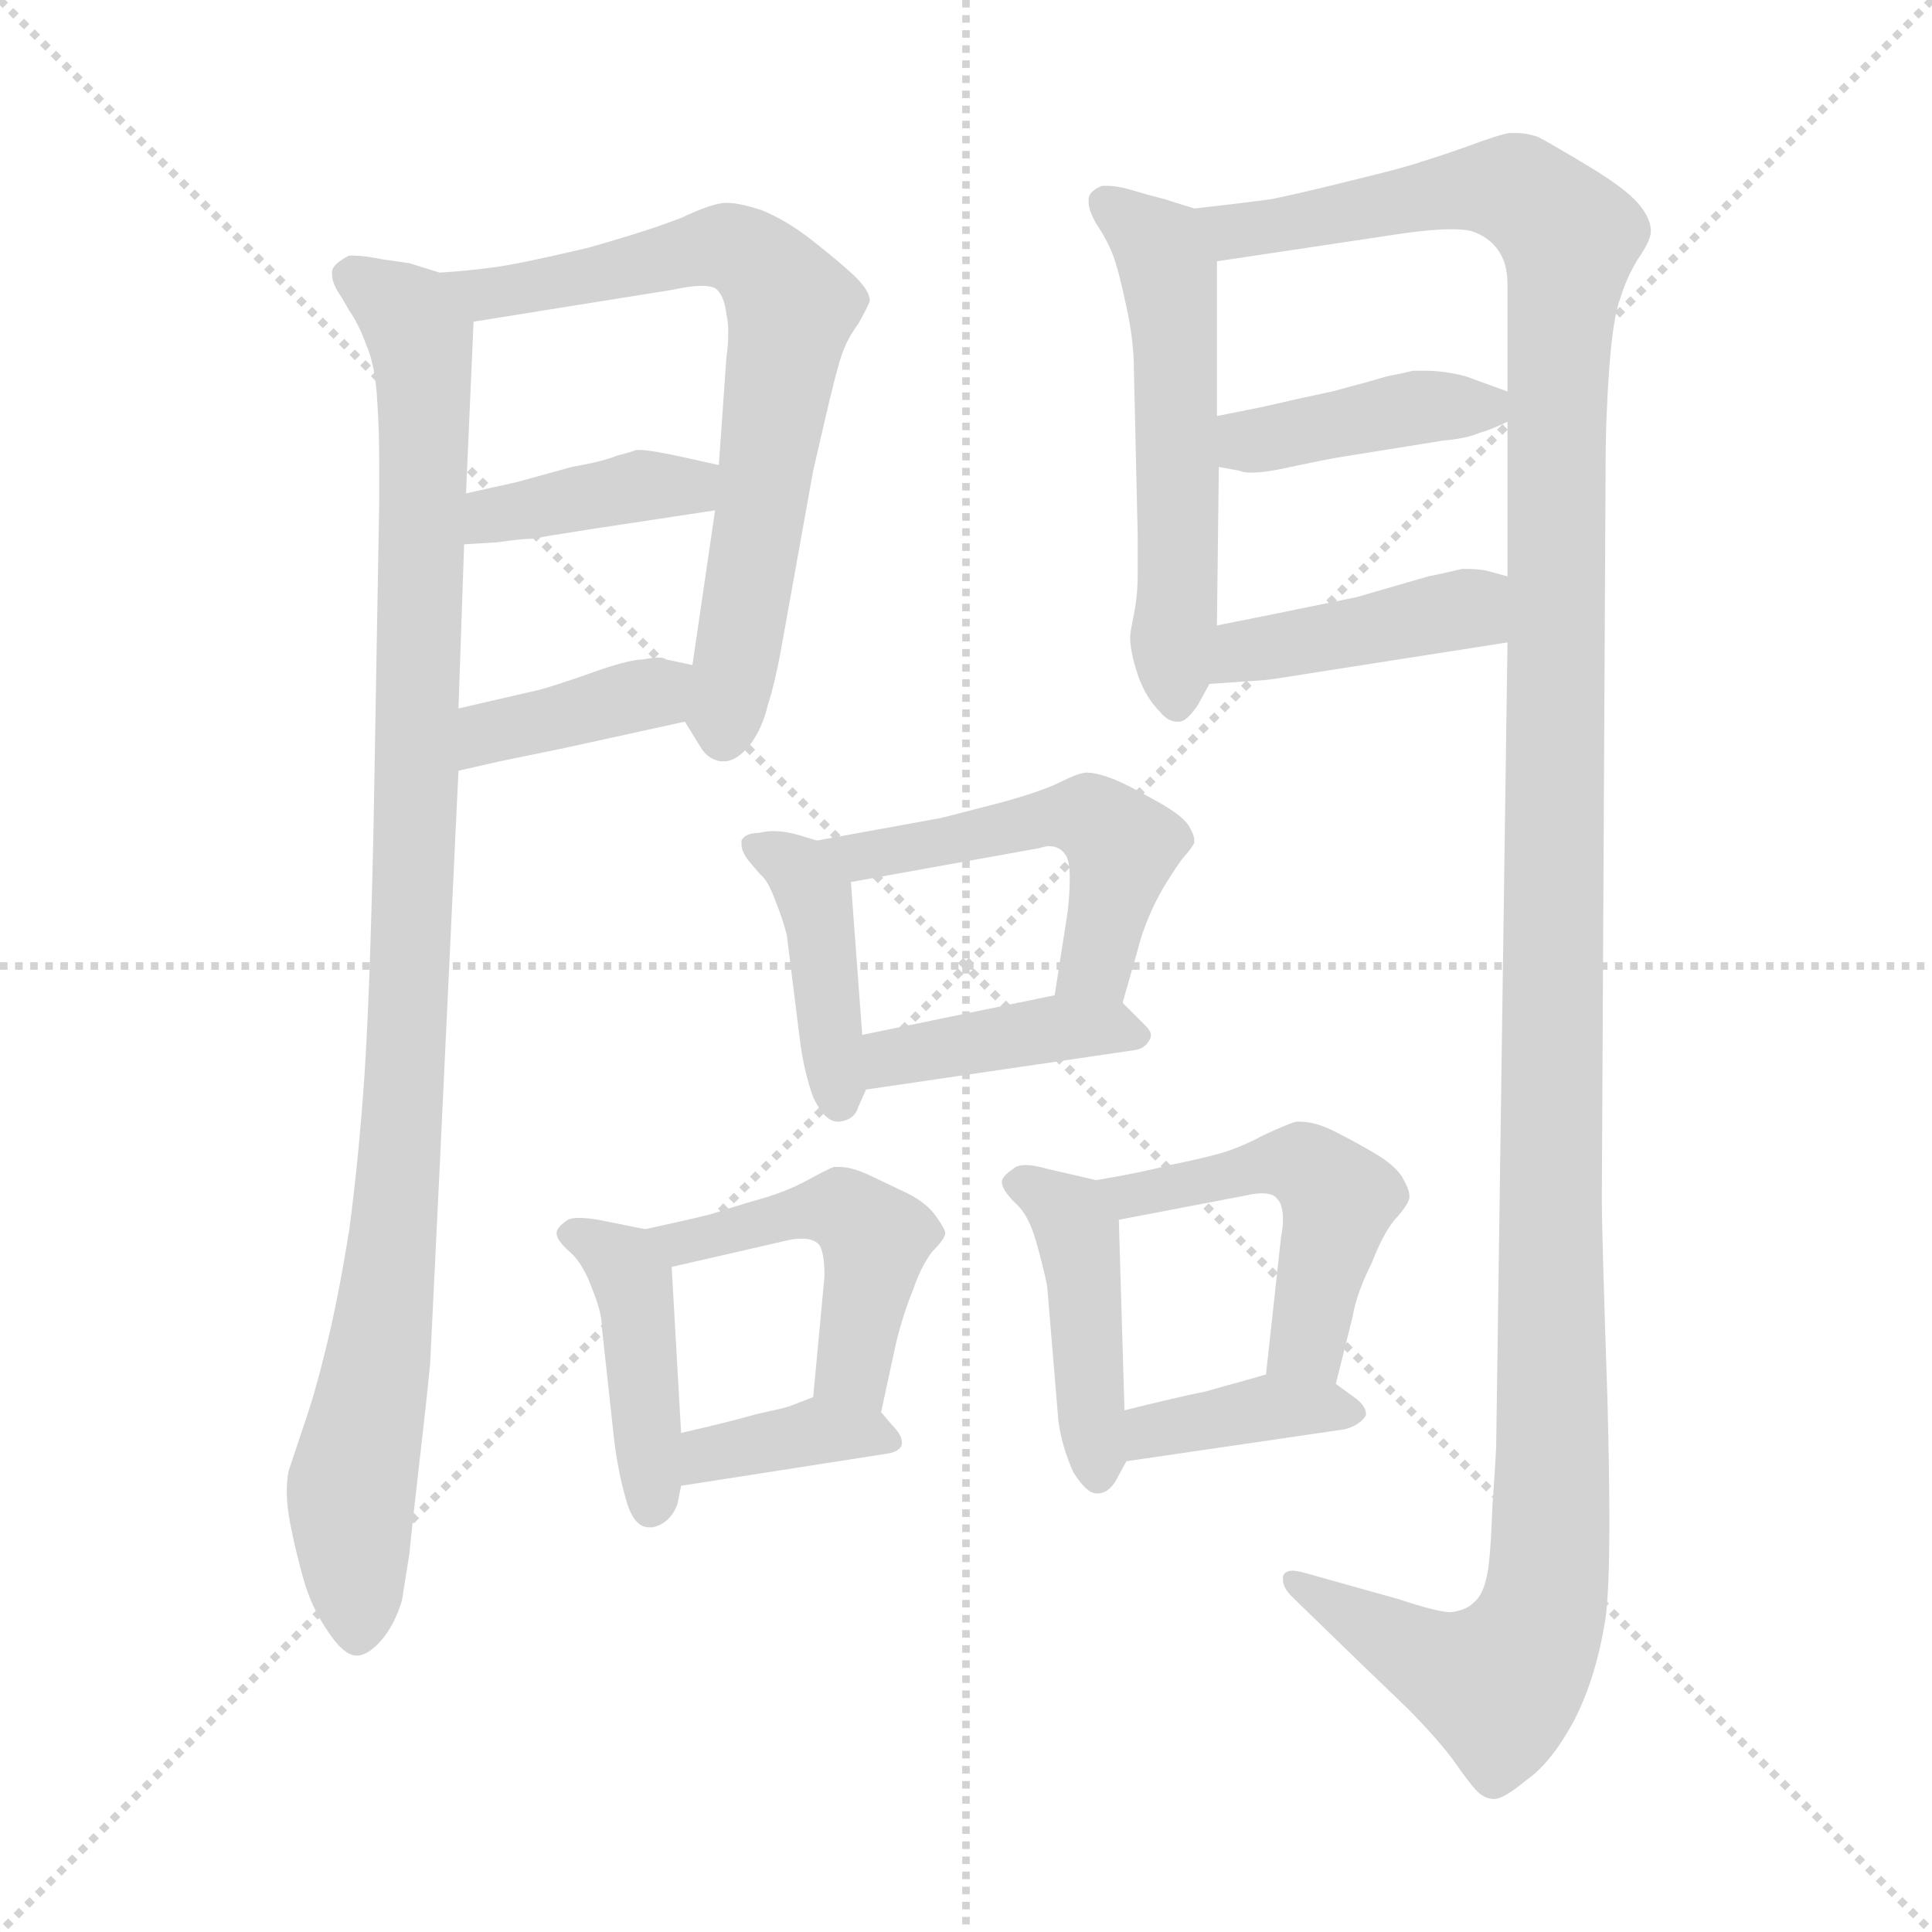 <svg xmlns="http://www.w3.org/2000/svg" version="1.1" viewBox="0 0 1024 1024">
  <g stroke="lightgray" stroke-dasharray="1,1" stroke-width="1" transform="scale(4, 4)">
    <line x1="0" y1="0" x2="256" y2="256" />
    <line x1="256" y1="0" x2="0" y2="256" />
    <line x1="128" y1="0" x2="128" y2="256" />
    <line x1="0" y1="128" x2="256" y2="128" />
  </g>
  <g transform="scale(1.0, -1.0) translate(0.0, -797.50)">
    <style type="text/css">
      
        @keyframes keyframes0 {
          from {
            stroke: blue;
            stroke-dashoffset: 996;
            stroke-width: 128;
          }
          76% {
            animation-timing-function: step-end;
            stroke: blue;
            stroke-dashoffset: 0;
            stroke-width: 128;
          }
          to {
            stroke: black;
            stroke-width: 1024;
          }
        }
        #make-me-a-hanzi-animation-0 {
          animation: keyframes0 1.061s both;
          animation-delay: 0s;
          animation-timing-function: linear;
        }
      
        @keyframes keyframes1 {
          from {
            stroke: blue;
            stroke-dashoffset: 681;
            stroke-width: 128;
          }
          69% {
            animation-timing-function: step-end;
            stroke: blue;
            stroke-dashoffset: 0;
            stroke-width: 128;
          }
          to {
            stroke: black;
            stroke-width: 1024;
          }
        }
        #make-me-a-hanzi-animation-1 {
          animation: keyframes1 0.804s both;
          animation-delay: 1.061s;
          animation-timing-function: linear;
        }
      
        @keyframes keyframes2 {
          from {
            stroke: blue;
            stroke-dashoffset: 386;
            stroke-width: 128;
          }
          56% {
            animation-timing-function: step-end;
            stroke: blue;
            stroke-dashoffset: 0;
            stroke-width: 128;
          }
          to {
            stroke: black;
            stroke-width: 1024;
          }
        }
        #make-me-a-hanzi-animation-2 {
          animation: keyframes2 0.564s both;
          animation-delay: 1.865s;
          animation-timing-function: linear;
        }
      
        @keyframes keyframes3 {
          from {
            stroke: blue;
            stroke-dashoffset: 378;
            stroke-width: 128;
          }
          55% {
            animation-timing-function: step-end;
            stroke: blue;
            stroke-dashoffset: 0;
            stroke-width: 128;
          }
          to {
            stroke: black;
            stroke-width: 1024;
          }
        }
        #make-me-a-hanzi-animation-3 {
          animation: keyframes3 0.558s both;
          animation-delay: 2.429s;
          animation-timing-function: linear;
        }
      
        @keyframes keyframes4 {
          from {
            stroke: blue;
            stroke-dashoffset: 536;
            stroke-width: 128;
          }
          64% {
            animation-timing-function: step-end;
            stroke: blue;
            stroke-dashoffset: 0;
            stroke-width: 128;
          }
          to {
            stroke: black;
            stroke-width: 1024;
          }
        }
        #make-me-a-hanzi-animation-4 {
          animation: keyframes4 0.686s both;
          animation-delay: 2.986s;
          animation-timing-function: linear;
        }
      
        @keyframes keyframes5 {
          from {
            stroke: blue;
            stroke-dashoffset: 1356;
            stroke-width: 128;
          }
          82% {
            animation-timing-function: step-end;
            stroke: blue;
            stroke-dashoffset: 0;
            stroke-width: 128;
          }
          to {
            stroke: black;
            stroke-width: 1024;
          }
        }
        #make-me-a-hanzi-animation-5 {
          animation: keyframes5 1.354s both;
          animation-delay: 3.673s;
          animation-timing-function: linear;
        }
      
        @keyframes keyframes6 {
          from {
            stroke: blue;
            stroke-dashoffset: 400;
            stroke-width: 128;
          }
          57% {
            animation-timing-function: step-end;
            stroke: blue;
            stroke-dashoffset: 0;
            stroke-width: 128;
          }
          to {
            stroke: black;
            stroke-width: 1024;
          }
        }
        #make-me-a-hanzi-animation-6 {
          animation: keyframes6 0.576s both;
          animation-delay: 5.026s;
          animation-timing-function: linear;
        }
      
        @keyframes keyframes7 {
          from {
            stroke: blue;
            stroke-dashoffset: 409;
            stroke-width: 128;
          }
          57% {
            animation-timing-function: step-end;
            stroke: blue;
            stroke-dashoffset: 0;
            stroke-width: 128;
          }
          to {
            stroke: black;
            stroke-width: 1024;
          }
        }
        #make-me-a-hanzi-animation-7 {
          animation: keyframes7 0.583s both;
          animation-delay: 5.602s;
          animation-timing-function: linear;
        }
      
        @keyframes keyframes8 {
          from {
            stroke: blue;
            stroke-dashoffset: 411;
            stroke-width: 128;
          }
          57% {
            animation-timing-function: step-end;
            stroke: blue;
            stroke-dashoffset: 0;
            stroke-width: 128;
          }
          to {
            stroke: black;
            stroke-width: 1024;
          }
        }
        #make-me-a-hanzi-animation-8 {
          animation: keyframes8 0.584s both;
          animation-delay: 6.185s;
          animation-timing-function: linear;
        }
      
        @keyframes keyframes9 {
          from {
            stroke: blue;
            stroke-dashoffset: 501;
            stroke-width: 128;
          }
          62% {
            animation-timing-function: step-end;
            stroke: blue;
            stroke-dashoffset: 0;
            stroke-width: 128;
          }
          to {
            stroke: black;
            stroke-width: 1024;
          }
        }
        #make-me-a-hanzi-animation-9 {
          animation: keyframes9 0.658s both;
          animation-delay: 6.769s;
          animation-timing-function: linear;
        }
      
        @keyframes keyframes10 {
          from {
            stroke: blue;
            stroke-dashoffset: 401;
            stroke-width: 128;
          }
          57% {
            animation-timing-function: step-end;
            stroke: blue;
            stroke-dashoffset: 0;
            stroke-width: 128;
          }
          to {
            stroke: black;
            stroke-width: 1024;
          }
        }
        #make-me-a-hanzi-animation-10 {
          animation: keyframes10 0.576s both;
          animation-delay: 7.427s;
          animation-timing-function: linear;
        }
      
        @keyframes keyframes11 {
          from {
            stroke: blue;
            stroke-dashoffset: 417;
            stroke-width: 128;
          }
          58% {
            animation-timing-function: step-end;
            stroke: blue;
            stroke-dashoffset: 0;
            stroke-width: 128;
          }
          to {
            stroke: black;
            stroke-width: 1024;
          }
        }
        #make-me-a-hanzi-animation-11 {
          animation: keyframes11 0.589s both;
          animation-delay: 8.003s;
          animation-timing-function: linear;
        }
      
        @keyframes keyframes12 {
          from {
            stroke: blue;
            stroke-dashoffset: 466;
            stroke-width: 128;
          }
          60% {
            animation-timing-function: step-end;
            stroke: blue;
            stroke-dashoffset: 0;
            stroke-width: 128;
          }
          to {
            stroke: black;
            stroke-width: 1024;
          }
        }
        #make-me-a-hanzi-animation-12 {
          animation: keyframes12 0.629s both;
          animation-delay: 8.592s;
          animation-timing-function: linear;
        }
      
        @keyframes keyframes13 {
          from {
            stroke: blue;
            stroke-dashoffset: 367;
            stroke-width: 128;
          }
          54% {
            animation-timing-function: step-end;
            stroke: blue;
            stroke-dashoffset: 0;
            stroke-width: 128;
          }
          to {
            stroke: black;
            stroke-width: 1024;
          }
        }
        #make-me-a-hanzi-animation-13 {
          animation: keyframes13 0.549s both;
          animation-delay: 9.222s;
          animation-timing-function: linear;
        }
      
        @keyframes keyframes14 {
          from {
            stroke: blue;
            stroke-dashoffset: 428;
            stroke-width: 128;
          }
          58% {
            animation-timing-function: step-end;
            stroke: blue;
            stroke-dashoffset: 0;
            stroke-width: 128;
          }
          to {
            stroke: black;
            stroke-width: 1024;
          }
        }
        #make-me-a-hanzi-animation-14 {
          animation: keyframes14 0.598s both;
          animation-delay: 9.77s;
          animation-timing-function: linear;
        }
      
        @keyframes keyframes15 {
          from {
            stroke: blue;
            stroke-dashoffset: 483;
            stroke-width: 128;
          }
          61% {
            animation-timing-function: step-end;
            stroke: blue;
            stroke-dashoffset: 0;
            stroke-width: 128;
          }
          to {
            stroke: black;
            stroke-width: 1024;
          }
        }
        #make-me-a-hanzi-animation-15 {
          animation: keyframes15 0.643s both;
          animation-delay: 10.369s;
          animation-timing-function: linear;
        }
      
        @keyframes keyframes16 {
          from {
            stroke: blue;
            stroke-dashoffset: 377;
            stroke-width: 128;
          }
          55% {
            animation-timing-function: step-end;
            stroke: blue;
            stroke-dashoffset: 0;
            stroke-width: 128;
          }
          to {
            stroke: black;
            stroke-width: 1024;
          }
        }
        #make-me-a-hanzi-animation-16 {
          animation: keyframes16 0.557s both;
          animation-delay: 11.012s;
          animation-timing-function: linear;
        }
      
    </style>
    
      <path d="M 233 653 L 217 658 L 203 660 Q 193 662 188 662 L 185 662 Q 177 658 176 654 L 176 652 Q 176 647 181 640 L 185 633 Q 190 626 194 615 Q 199 604 200 584 Q 201 570 201 551 L 201 532 L 198 360 Q 196 268 193 225 Q 190 182 185 145 Q 179 108 173 84 Q 167 59 161 42 L 153 18 Q 152 13 152 7 Q 152 -1 154 -11 Q 157 -26 161 -40 Q 165 -54 173 -66 Q 182 -80 189 -80 Q 195 -80 202 -72 Q 209 -64 213 -51 L 217 -26 Q 218 -15 222 20 Q 226 54 228 75 L 233 178 L 243 389 L 243 422 L 246 509 L 247 536 L 251 627 C 252 648 252 648 233 653 Z" fill="lightgray" />
    
      <path d="M 363 415 L 371 402 Q 375 395 382 394 L 384 394 Q 390 394 397 402 Q 404 411 407 424 Q 411 436 415 459 L 431 548 L 437 574 Q 443 600 446 609 Q 449 618 455 626 Q 460 635 461 638 Q 461 644 451 653 Q 441 662 428 672 Q 416 681 404 686 Q 392 690 385 690 Q 378 690 361 682 Q 343 675 311 666 Q 277 658 263 656 Q 249 654 233 653 C 203 651 221 622 251 627 L 357 644 Q 366 646 372 646 Q 378 646 380 644 Q 384 640 385 631 Q 386 627 386 621 Q 386 615 385 608 L 381 551 L 379 527 L 367 445 C 363 416 363 416 363 415 Z" fill="lightgray" />
    
      <path d="M 246 509 L 263 510 Q 277 512 283 512 Q 287 513 313 517 L 379 527 C 409 531 410 544 381 551 L 363 555 Q 345 559 339 559 L 337 559 Q 335 558 327 556 Q 320 553 303 550 L 274 542 L 247 536 C 218 529 216 507 246 509 Z" fill="lightgray" />
    
      <path d="M 243 389 L 265 394 L 299 401 L 363 415 C 392 421 396 439 367 445 L 353 448 Q 352 449 349 449 Q 346 449 341 448 Q 333 448 311 440 Q 288 432 282 431 L 243 422 C 214 415 214 382 243 389 Z" fill="lightgray" />
    
      <path d="M 633 687 L 617 692 Q 609 694 599 697 Q 592 699 587 699 L 584 699 Q 577 696 577 692 L 577 690 Q 577 686 581 679 Q 587 670 590 662 Q 593 654 597 635 Q 601 617 601 601 L 603 514 L 603 493 Q 603 482 601 472 Q 599 462 599 460 Q 599 452 603 440 Q 607 428 615 420 Q 619 415 624 415 L 625 415 Q 629 415 635 424 L 641 435 L 645 466 L 646 550 L 645 577 L 645 659 C 645 683 645 683 633 687 Z" fill="lightgray" />
    
      <path d="M 799 457 L 793 31 Q 793 28 791 -1 Q 790 -30 788 -38 Q 786 -48 781 -52 Q 777 -56 769 -57 Q 762 -57 741 -50 L 691 -36 Q 687 -35 685 -35 Q 681 -35 680 -38 L 680 -40 Q 680 -44 685 -49 L 719 -82 L 746 -108 Q 760 -122 770 -135 Q 779 -148 783 -152 Q 787 -156 792 -156 Q 797 -156 809 -146 Q 822 -137 834 -115 Q 846 -92 851 -60 Q 853 -45 853 -9 Q 853 17 852 55 Q 849 144 849 162 L 851 550 Q 851 576 853 603 Q 855 630 859 640 Q 862 650 868 660 Q 875 670 875 675 Q 875 682 868 690 Q 861 698 841 710 Q 821 722 815 725 Q 809 727 804 727 L 800 727 Q 794 726 778 720 Q 761 714 754 712 Q 746 709 717 702 Q 689 695 674 692 Q 660 690 633 687 C 603 683 615 655 645 659 L 745 674 Q 760 676 769 676 Q 776 676 780 675 Q 789 672 794 665 Q 799 658 799 647 L 799 590 L 799 574 L 799 492 L 799 457 Z" fill="lightgray" />
    
      <path d="M 646 550 L 657 548 Q 659 547 663 547 Q 671 547 684 550 Q 703 554 709 555 L 765 564 Q 777 565 784 568 Q 791 570 799 574 C 818 583 818 583 799 590 L 777 598 Q 766 601 755 601 L 749 601 Q 745 600 735 598 Q 725 595 706 590 Q 687 586 670 582 L 645 577 C 616 571 616 555 646 550 Z" fill="lightgray" />
    
      <path d="M 641 435 L 670 437 Q 672 437 703 442 L 799 457 C 829 462 828 484 799 492 L 788 495 Q 784 496 775 496 Q 767 494 757 492 L 719 481 L 675 472 L 645 466 C 616 460 611 433 641 435 Z" fill="lightgray" />
    
      <path d="M 433 352 L 423 355 Q 416 357 410 357 Q 406 357 402 356 Q 395 356 393 352 L 393 350 Q 393 346 397 341 L 403 334 Q 407 331 411 320 Q 415 310 417 302 L 424 246 Q 426 230 431 216 Q 437 203 444 203 L 445 203 Q 453 204 455 211 L 459 220 L 457 249 L 451 330 C 450 347 450 347 433 352 Z" fill="lightgray" />
    
      <path d="M 595 266 L 603 294 Q 607 310 616 326 Q 625 341 629 345 Q 633 350 633 351 L 633 352 Q 633 355 630 360 Q 626 366 611 374 Q 597 382 589 385 Q 581 388 576 388 Q 572 388 562 383 Q 552 378 530 372 L 499 364 L 433 352 C 403 347 421 325 451 330 L 551 348 Q 554 349 556 349 Q 562 349 565 344 Q 567 341 567 332 Q 567 325 566 315 L 559 270 C 554 240 587 237 595 266 Z" fill="lightgray" />
    
      <path d="M 459 220 L 602 241 Q 607 242 609 246 Q 610 247 610 249 Q 610 251 607 254 L 595 266 C 586 275 586 275 559 270 L 457 249 C 428 243 429 216 459 220 Z" fill="lightgray" />
    
      <path d="M 342 146 L 317 151 Q 311 152 307 152 Q 303 152 301 151 Q 295 147 295 144 Q 295 140 302 134 Q 309 128 314 114 Q 319 102 319 94 L 325 39 Q 327 19 332 2 Q 336 -12 344 -12 L 346 -12 Q 355 -10 359 0 L 361 10 L 361 38 L 356 126 C 355 143 355 143 342 146 Z" fill="lightgray" />
    
      <path d="M 467 49 L 475 86 Q 479 102 484 114 Q 488 126 494 134 Q 501 141 501 144 Q 501 146 496 153 Q 491 160 481 165 L 460 175 Q 451 179 445 179 L 442 179 Q 439 178 428 172 Q 417 166 403 162 Q 389 158 377 154 Q 365 151 342 146 C 313 140 327 119 356 126 L 417 140 Q 421 141 425 141 Q 431 141 434 138 Q 437 134 437 121 L 431 57 C 428 27 461 20 467 49 Z" fill="lightgray" />
    
      <path d="M 361 10 L 470 27 Q 477 28 478 32 L 478 33 Q 478 37 473 42 L 467 49 C 453 65 453 65 431 57 L 418 52 Q 415 51 401 48 Q 387 44 361 38 C 332 31 331 5 361 10 Z" fill="lightgray" />
    
      <path d="M 581 172 L 555 178 Q 548 180 544 180 Q 539 180 537 178 Q 531 174 531 171 Q 531 167 538 160 Q 545 154 549 140 Q 553 126 555 116 L 561 44 Q 563 30 569 17 Q 576 6 581 6 L 582 6 Q 587 6 591 12 L 597 23 C 597 23 597 23 596 50 L 593 151 C 592 169 592 169 581 172 Z" fill="lightgray" />
    
      <path d="M 708 64 L 717 100 Q 719 112 727 128 Q 734 146 741 153 Q 747 160 747 163 L 747 164 Q 747 167 743 174 Q 739 180 729 186 Q 719 192 707 198 Q 697 203 689 203 L 687 203 Q 683 202 670 196 Q 657 189 646 186 Q 635 183 620 180 Q 605 176 581 172 C 551 167 564 145 593 151 L 661 164 Q 665 165 669 165 Q 675 165 677 162 Q 680 159 680 151 Q 680 147 679 142 L 671 69 C 668 39 701 35 708 64 Z" fill="lightgray" />
    
      <path d="M 597 23 L 713 40 Q 720 42 723 46 Q 724 47 724 48 Q 724 52 719 56 L 708 64 C 693 75 693 75 671 69 L 657 65 Q 653 64 639 60 Q 624 57 596 50 C 567 43 567 19 597 23 Z" fill="lightgray" />
    
    
      <clipPath id="make-me-a-hanzi-clip-0">
        <path d="M 233 653 L 217 658 L 203 660 Q 193 662 188 662 L 185 662 Q 177 658 176 654 L 176 652 Q 176 647 181 640 L 185 633 Q 190 626 194 615 Q 199 604 200 584 Q 201 570 201 551 L 201 532 L 198 360 Q 196 268 193 225 Q 190 182 185 145 Q 179 108 173 84 Q 167 59 161 42 L 153 18 Q 152 13 152 7 Q 152 -1 154 -11 Q 157 -26 161 -40 Q 165 -54 173 -66 Q 182 -80 189 -80 Q 195 -80 202 -72 Q 209 -64 213 -51 L 217 -26 Q 218 -15 222 20 Q 226 54 228 75 L 233 178 L 243 389 L 243 422 L 246 509 L 247 536 L 251 627 C 252 648 252 648 233 653 Z" />
      </clipPath>
      <path clip-path="url(#make-me-a-hanzi-clip-0)" d="M 185 653 L 217 630 L 225 590 L 217 262 L 209 142 L 186 5 L 190 -67" fill="none" id="make-me-a-hanzi-animation-0" stroke-dasharray="868 1736" stroke-linecap="round" />
    
      <clipPath id="make-me-a-hanzi-clip-1">
        <path d="M 363 415 L 371 402 Q 375 395 382 394 L 384 394 Q 390 394 397 402 Q 404 411 407 424 Q 411 436 415 459 L 431 548 L 437 574 Q 443 600 446 609 Q 449 618 455 626 Q 460 635 461 638 Q 461 644 451 653 Q 441 662 428 672 Q 416 681 404 686 Q 392 690 385 690 Q 378 690 361 682 Q 343 675 311 666 Q 277 658 263 656 Q 249 654 233 653 C 203 651 221 622 251 627 L 357 644 Q 366 646 372 646 Q 378 646 380 644 Q 384 640 385 631 Q 386 627 386 621 Q 386 615 385 608 L 381 551 L 379 527 L 367 445 C 363 416 363 416 363 415 Z" />
      </clipPath>
      <path clip-path="url(#make-me-a-hanzi-clip-1)" d="M 241 649 L 272 643 L 386 667 L 415 643 L 418 626 L 383 407" fill="none" id="make-me-a-hanzi-animation-1" stroke-dasharray="553 1106" stroke-linecap="round" />
    
      <clipPath id="make-me-a-hanzi-clip-2">
        <path d="M 246 509 L 263 510 Q 277 512 283 512 Q 287 513 313 517 L 379 527 C 409 531 410 544 381 551 L 363 555 Q 345 559 339 559 L 337 559 Q 335 558 327 556 Q 320 553 303 550 L 274 542 L 247 536 C 218 529 216 507 246 509 Z" />
      </clipPath>
      <path clip-path="url(#make-me-a-hanzi-clip-2)" d="M 250 516 L 261 524 L 375 545" fill="none" id="make-me-a-hanzi-animation-2" stroke-dasharray="258 516" stroke-linecap="round" />
    
      <clipPath id="make-me-a-hanzi-clip-3">
        <path d="M 243 389 L 265 394 L 299 401 L 363 415 C 392 421 396 439 367 445 L 353 448 Q 352 449 349 449 Q 346 449 341 448 Q 333 448 311 440 Q 288 432 282 431 L 243 422 C 214 415 214 382 243 389 Z" />
      </clipPath>
      <path clip-path="url(#make-me-a-hanzi-clip-3)" d="M 248 395 L 259 409 L 346 430 L 358 439" fill="none" id="make-me-a-hanzi-animation-3" stroke-dasharray="250 500" stroke-linecap="round" />
    
      <clipPath id="make-me-a-hanzi-clip-4">
        <path d="M 633 687 L 617 692 Q 609 694 599 697 Q 592 699 587 699 L 584 699 Q 577 696 577 692 L 577 690 Q 577 686 581 679 Q 587 670 590 662 Q 593 654 597 635 Q 601 617 601 601 L 603 514 L 603 493 Q 603 482 601 472 Q 599 462 599 460 Q 599 452 603 440 Q 607 428 615 420 Q 619 415 624 415 L 625 415 Q 629 415 635 424 L 641 435 L 645 466 L 646 550 L 645 577 L 645 659 C 645 683 645 683 633 687 Z" />
      </clipPath>
      <path clip-path="url(#make-me-a-hanzi-clip-4)" d="M 585 691 L 614 668 L 619 656 L 625 426" fill="none" id="make-me-a-hanzi-animation-4" stroke-dasharray="408 816" stroke-linecap="round" />
    
      <clipPath id="make-me-a-hanzi-clip-5">
        <path d="M 799 457 L 793 31 Q 793 28 791 -1 Q 790 -30 788 -38 Q 786 -48 781 -52 Q 777 -56 769 -57 Q 762 -57 741 -50 L 691 -36 Q 687 -35 685 -35 Q 681 -35 680 -38 L 680 -40 Q 680 -44 685 -49 L 719 -82 L 746 -108 Q 760 -122 770 -135 Q 779 -148 783 -152 Q 787 -156 792 -156 Q 797 -156 809 -146 Q 822 -137 834 -115 Q 846 -92 851 -60 Q 853 -45 853 -9 Q 853 17 852 55 Q 849 144 849 162 L 851 550 Q 851 576 853 603 Q 855 630 859 640 Q 862 650 868 660 Q 875 670 875 675 Q 875 682 868 690 Q 861 698 841 710 Q 821 722 815 725 Q 809 727 804 727 L 800 727 Q 794 726 778 720 Q 761 714 754 712 Q 746 709 717 702 Q 689 695 674 692 Q 660 690 633 687 C 603 683 615 655 645 659 L 745 674 Q 760 676 769 676 Q 776 676 780 675 Q 789 672 794 665 Q 799 658 799 647 L 799 590 L 799 574 L 799 492 L 799 457 Z" />
      </clipPath>
      <path clip-path="url(#make-me-a-hanzi-clip-5)" d="M 642 683 L 664 675 L 796 697 L 817 688 L 832 671 L 825 578 L 820 -44 L 811 -73 L 794 -95 L 749 -78 L 684 -39" fill="none" id="make-me-a-hanzi-animation-5" stroke-dasharray="1228 2456" stroke-linecap="round" />
    
      <clipPath id="make-me-a-hanzi-clip-6">
        <path d="M 646 550 L 657 548 Q 659 547 663 547 Q 671 547 684 550 Q 703 554 709 555 L 765 564 Q 777 565 784 568 Q 791 570 799 574 C 818 583 818 583 799 590 L 777 598 Q 766 601 755 601 L 749 601 Q 745 600 735 598 Q 725 595 706 590 Q 687 586 670 582 L 645 577 C 616 571 616 555 646 550 Z" />
      </clipPath>
      <path clip-path="url(#make-me-a-hanzi-clip-6)" d="M 653 557 L 662 564 L 746 581 L 793 578" fill="none" id="make-me-a-hanzi-animation-6" stroke-dasharray="272 544" stroke-linecap="round" />
    
      <clipPath id="make-me-a-hanzi-clip-7">
        <path d="M 641 435 L 670 437 Q 672 437 703 442 L 799 457 C 829 462 828 484 799 492 L 788 495 Q 784 496 775 496 Q 767 494 757 492 L 719 481 L 675 472 L 645 466 C 616 460 611 433 641 435 Z" />
      </clipPath>
      <path clip-path="url(#make-me-a-hanzi-clip-7)" d="M 648 442 L 670 455 L 775 474 L 792 486" fill="none" id="make-me-a-hanzi-animation-7" stroke-dasharray="281 562" stroke-linecap="round" />
    
      <clipPath id="make-me-a-hanzi-clip-8">
        <path d="M 433 352 L 423 355 Q 416 357 410 357 Q 406 357 402 356 Q 395 356 393 352 L 393 350 Q 393 346 397 341 L 403 334 Q 407 331 411 320 Q 415 310 417 302 L 424 246 Q 426 230 431 216 Q 437 203 444 203 L 445 203 Q 453 204 455 211 L 459 220 L 457 249 L 451 330 C 450 347 450 347 433 352 Z" />
      </clipPath>
      <path clip-path="url(#make-me-a-hanzi-clip-8)" d="M 399 351 L 424 336 L 432 322 L 445 213" fill="none" id="make-me-a-hanzi-animation-8" stroke-dasharray="283 566" stroke-linecap="round" />
    
      <clipPath id="make-me-a-hanzi-clip-9">
        <path d="M 595 266 L 603 294 Q 607 310 616 326 Q 625 341 629 345 Q 633 350 633 351 L 633 352 Q 633 355 630 360 Q 626 366 611 374 Q 597 382 589 385 Q 581 388 576 388 Q 572 388 562 383 Q 552 378 530 372 L 499 364 L 433 352 C 403 347 421 325 451 330 L 551 348 Q 554 349 556 349 Q 562 349 565 344 Q 567 341 567 332 Q 567 325 566 315 L 559 270 C 554 240 587 237 595 266 Z" />
      </clipPath>
      <path clip-path="url(#make-me-a-hanzi-clip-9)" d="M 440 349 L 456 343 L 553 364 L 584 361 L 595 348 L 592 332 L 579 284 L 566 277" fill="none" id="make-me-a-hanzi-animation-9" stroke-dasharray="373 746" stroke-linecap="round" />
    
      <clipPath id="make-me-a-hanzi-clip-10">
        <path d="M 459 220 L 602 241 Q 607 242 609 246 Q 610 247 610 249 Q 610 251 607 254 L 595 266 C 586 275 586 275 559 270 L 457 249 C 428 243 429 216 459 220 Z" />
      </clipPath>
      <path clip-path="url(#make-me-a-hanzi-clip-10)" d="M 465 228 L 473 237 L 540 250 L 605 249" fill="none" id="make-me-a-hanzi-animation-10" stroke-dasharray="273 546" stroke-linecap="round" />
    
      <clipPath id="make-me-a-hanzi-clip-11">
        <path d="M 342 146 L 317 151 Q 311 152 307 152 Q 303 152 301 151 Q 295 147 295 144 Q 295 140 302 134 Q 309 128 314 114 Q 319 102 319 94 L 325 39 Q 327 19 332 2 Q 336 -12 344 -12 L 346 -12 Q 355 -10 359 0 L 361 10 L 361 38 L 356 126 C 355 143 355 143 342 146 Z" />
      </clipPath>
      <path clip-path="url(#make-me-a-hanzi-clip-11)" d="M 304 143 L 320 136 L 335 119 L 345 -1" fill="none" id="make-me-a-hanzi-animation-11" stroke-dasharray="289 578" stroke-linecap="round" />
    
      <clipPath id="make-me-a-hanzi-clip-12">
        <path d="M 467 49 L 475 86 Q 479 102 484 114 Q 488 126 494 134 Q 501 141 501 144 Q 501 146 496 153 Q 491 160 481 165 L 460 175 Q 451 179 445 179 L 442 179 Q 439 178 428 172 Q 417 166 403 162 Q 389 158 377 154 Q 365 151 342 146 C 313 140 327 119 356 126 L 417 140 Q 421 141 425 141 Q 431 141 434 138 Q 437 134 437 121 L 431 57 C 428 27 461 20 467 49 Z" />
      </clipPath>
      <path clip-path="url(#make-me-a-hanzi-clip-12)" d="M 350 144 L 377 141 L 428 156 L 455 151 L 464 141 L 453 71 L 462 56" fill="none" id="make-me-a-hanzi-animation-12" stroke-dasharray="338 676" stroke-linecap="round" />
    
      <clipPath id="make-me-a-hanzi-clip-13">
        <path d="M 361 10 L 470 27 Q 477 28 478 32 L 478 33 Q 478 37 473 42 L 467 49 C 453 65 453 65 431 57 L 418 52 Q 415 51 401 48 Q 387 44 361 38 C 332 31 331 5 361 10 Z" />
      </clipPath>
      <path clip-path="url(#make-me-a-hanzi-clip-13)" d="M 368 17 L 375 27 L 433 39 L 472 33" fill="none" id="make-me-a-hanzi-animation-13" stroke-dasharray="239 478" stroke-linecap="round" />
    
      <clipPath id="make-me-a-hanzi-clip-14">
        <path d="M 581 172 L 555 178 Q 548 180 544 180 Q 539 180 537 178 Q 531 174 531 171 Q 531 167 538 160 Q 545 154 549 140 Q 553 126 555 116 L 561 44 Q 563 30 569 17 Q 576 6 581 6 L 582 6 Q 587 6 591 12 L 597 23 C 597 23 597 23 596 50 L 593 151 C 592 169 592 169 581 172 Z" />
      </clipPath>
      <path clip-path="url(#make-me-a-hanzi-clip-14)" d="M 540 169 L 558 162 L 572 143 L 582 14" fill="none" id="make-me-a-hanzi-animation-14" stroke-dasharray="300 600" stroke-linecap="round" />
    
      <clipPath id="make-me-a-hanzi-clip-15">
        <path d="M 708 64 L 717 100 Q 719 112 727 128 Q 734 146 741 153 Q 747 160 747 163 L 747 164 Q 747 167 743 174 Q 739 180 729 186 Q 719 192 707 198 Q 697 203 689 203 L 687 203 Q 683 202 670 196 Q 657 189 646 186 Q 635 183 620 180 Q 605 176 581 172 C 551 167 564 145 593 151 L 661 164 Q 665 165 669 165 Q 675 165 677 162 Q 680 159 680 151 Q 680 147 679 142 L 671 69 C 668 39 701 35 708 64 Z" />
      </clipPath>
      <path clip-path="url(#make-me-a-hanzi-clip-15)" d="M 589 170 L 599 163 L 683 181 L 701 172 L 709 162 L 696 99 L 692 85 L 678 76" fill="none" id="make-me-a-hanzi-animation-15" stroke-dasharray="355 710" stroke-linecap="round" />
    
      <clipPath id="make-me-a-hanzi-clip-16">
        <path d="M 597 23 L 713 40 Q 720 42 723 46 Q 724 47 724 48 Q 724 52 719 56 L 708 64 C 693 75 693 75 671 69 L 657 65 Q 653 64 639 60 Q 624 57 596 50 C 567 43 567 19 597 23 Z" />
      </clipPath>
      <path clip-path="url(#make-me-a-hanzi-clip-16)" d="M 603 30 L 611 40 L 668 51 L 718 50" fill="none" id="make-me-a-hanzi-animation-16" stroke-dasharray="249 498" stroke-linecap="round" />
    
  </g>
</svg>